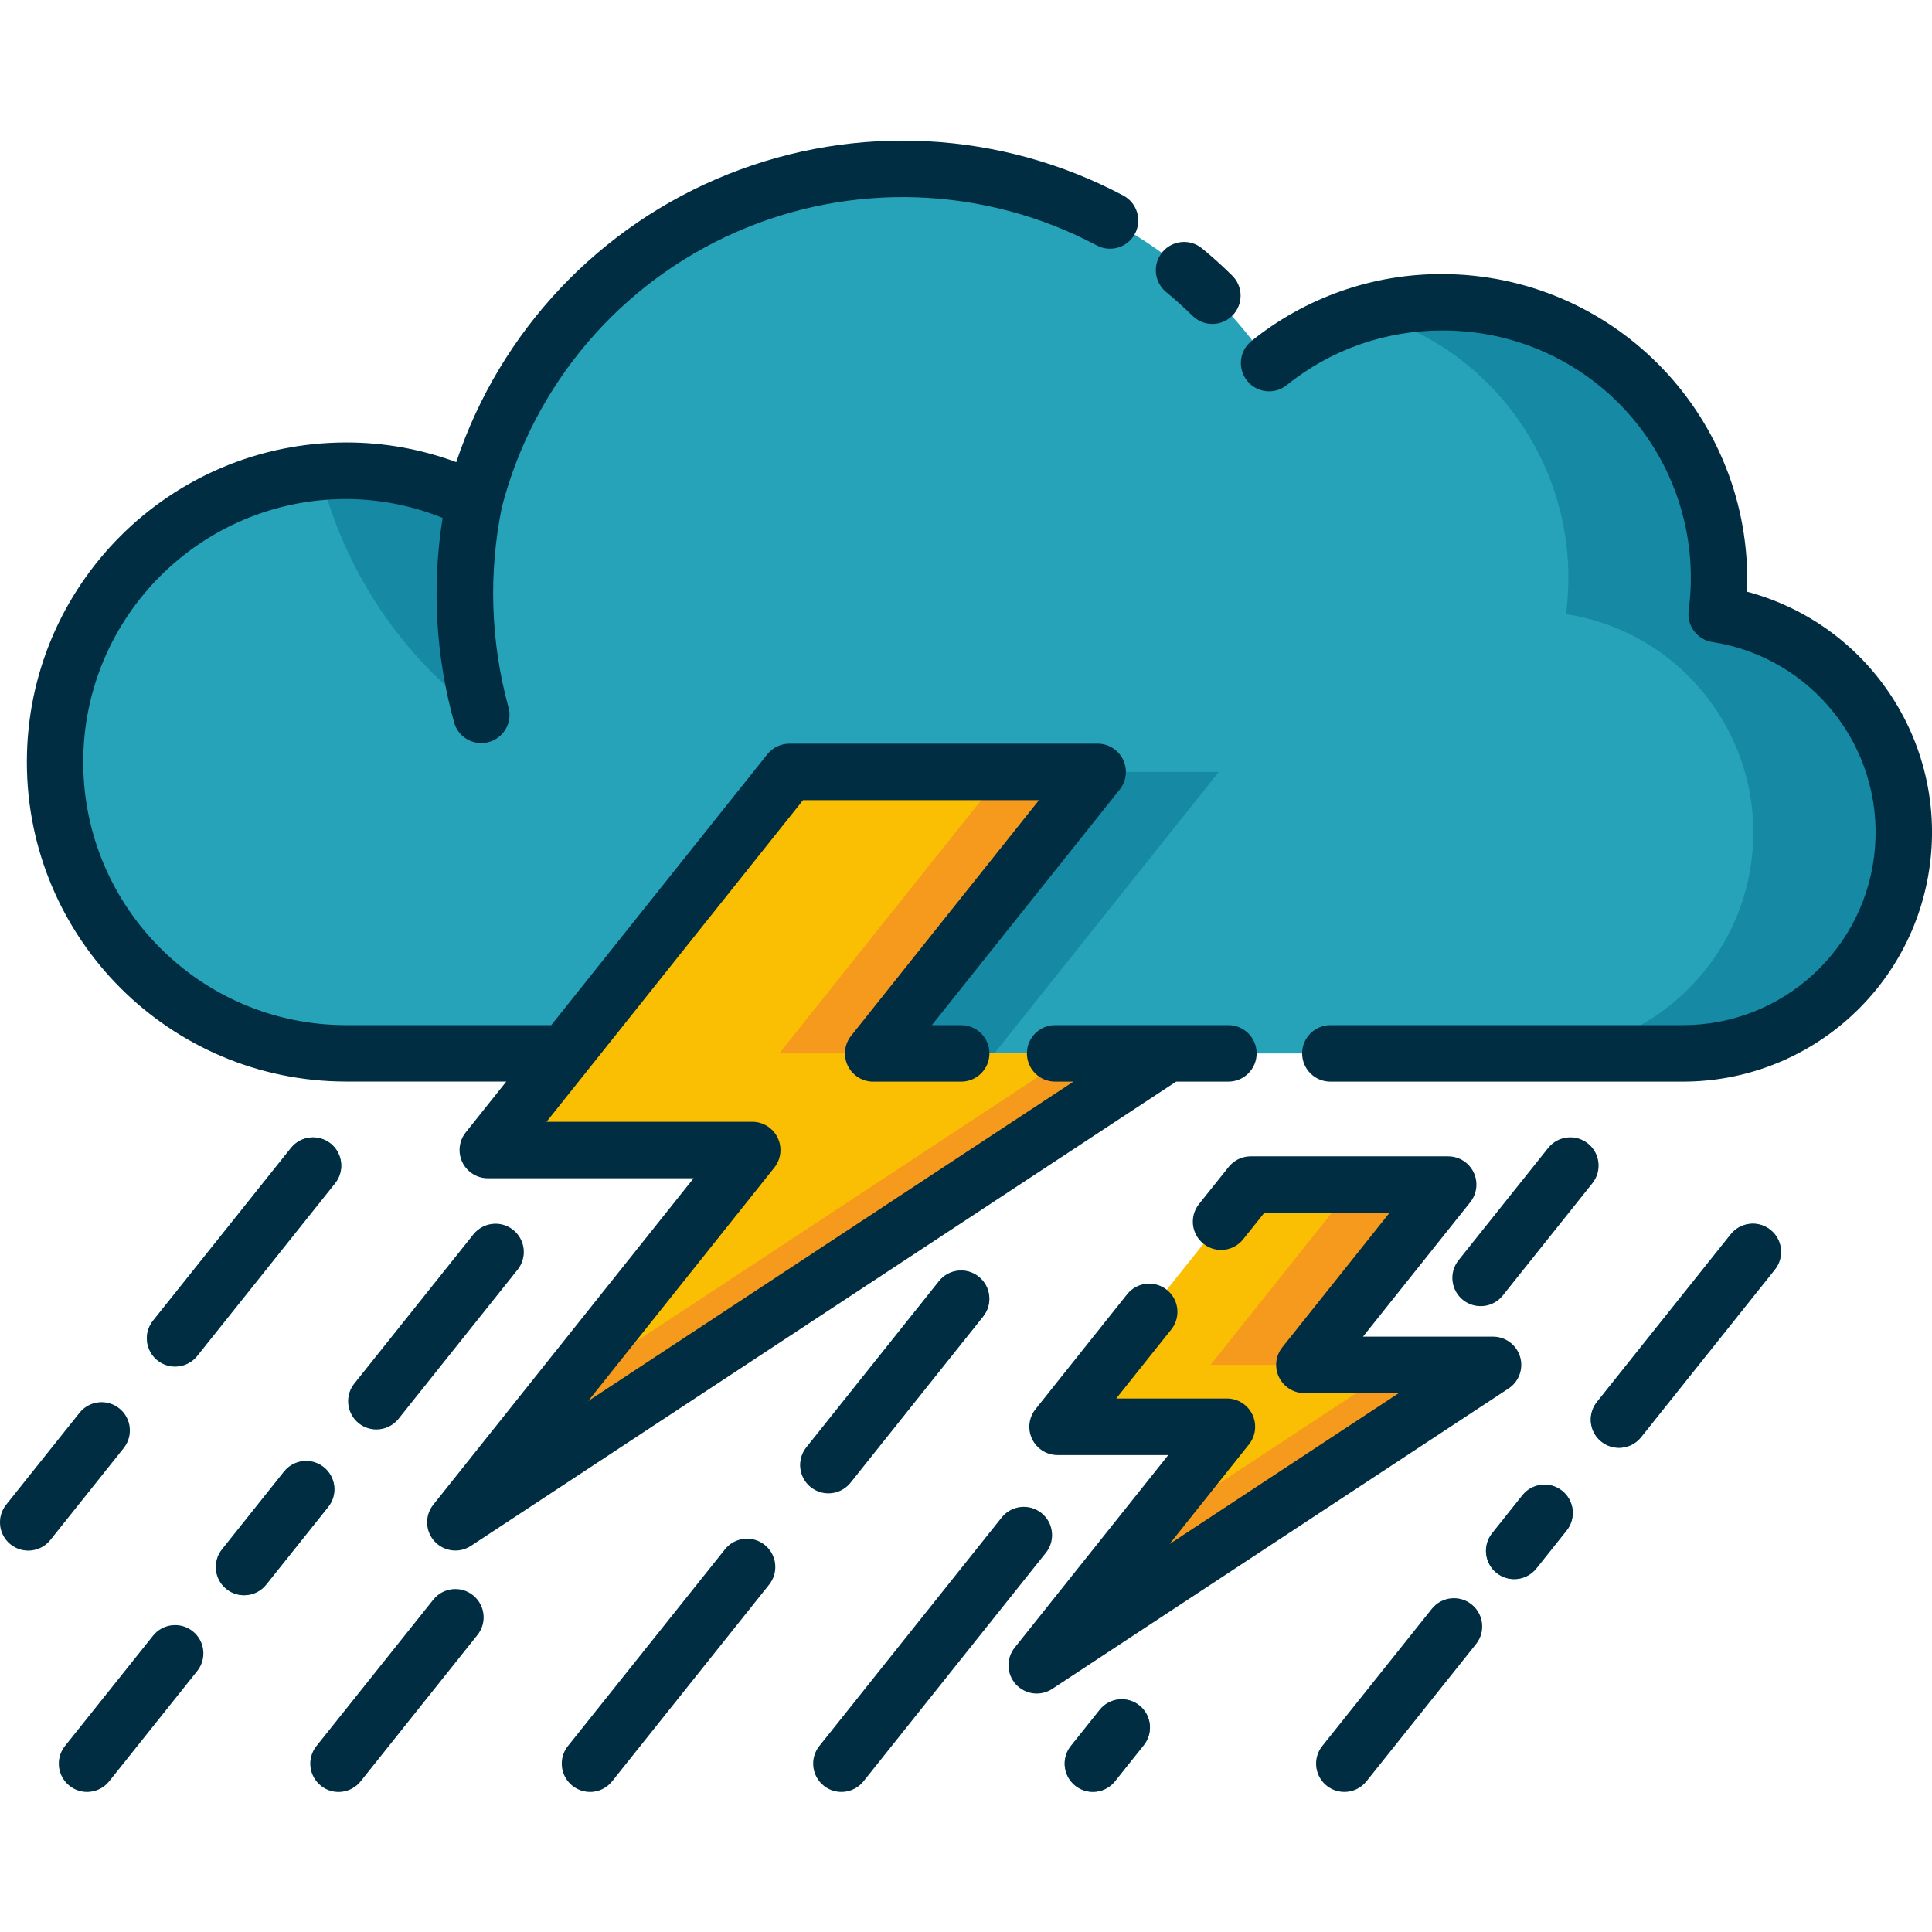 <svg height="478pt" viewBox="0 -34 478.852 478" width="478pt" xmlns="http://www.w3.org/2000/svg"><path d="m425.48 117.789c3.543-27.746-10.117-54.867-34.523-68.535-24.406-13.668-54.668-11.145-76.477 6.375-24.145-35.699-66.973-53.934-109.445-46.594-42.469 7.336-76.695 38.887-87.461 80.617-26.715-13.074-58.719-8.422-80.605 11.719s-29.18 51.645-18.367 79.352c10.812 27.711 37.516 45.949 67.262 45.941h331.199c28.621.031 52.441-21.988 54.652-50.527 2.207-28.539-17.934-53.961-46.223-58.34zm0 0" fill="#26a3b9"/><path d="m225.68 156.895-55.629 69.77h76.398l55.633-69.77zm0 0" fill="#168aa5"/><path d="m425.48 117.789c2.609-19.574-3.387-39.32-16.441-54.141-13.051-14.816-31.883-23.258-51.629-23.141-6.328.008-12.625.895-18.707 2.633 32.816 9.031 53.922 40.91 49.418 74.648 28.312 4.352 48.484 29.789 46.273 58.348-2.211 28.559-26.062 50.586-54.703 50.527h37.359c28.621.031 52.441-21.988 54.648-50.527 2.211-28.539-17.93-53.961-46.219-58.34zm0 0" fill="#168aa5"/><path d="m85.863 82.242c-2.23 0-4.422.137-6.598.332 5.879 24.16 20.055 45.484 40.055 60.258-4.785-17.344-5.387-35.578-1.746-53.199-9.867-4.859-20.715-7.391-31.711-7.391zm0 0" fill="#168aa5"/><path d="m358.938 259.172h-48.949l-47.871 60.039h41.977l-47.141 59.117 113.102-74.461h-46.758zm0 0" fill="#fabe02"/><path d="m272.051 156.895h-76.402l-74.727 93.715h65.52l-73.582 92.281 176.543-116.234h-72.98zm0 0" fill="#fabe02"/><g fill="#f59a1d"><path d="m323.297 303.867 35.641-44.695h-23.273l-35.633 44.695zm0 0"/><path d="m346.781 303.867-64.113 42.211-25.715 32.25 113.102-74.461zm0 0"/><path d="m216.422 226.656 55.629-69.762h-23.27l-55.633 69.762zm0 0"/><path d="m266.133 226.656-127.559 83.98-25.715 32.254 176.543-116.234zm0 0"/></g><path d="m7 349.891c-2.688-.004-5.141-1.543-6.305-3.969-1.164-2.422-.84-5.301.84-7.402l18.176-22.766c2.41-3.023 6.816-3.516 9.84-1.105 3.02 2.414 3.516 6.82 1.102 9.84l-18.176 22.766c-1.328 1.668-3.344 2.637-5.477 2.637zm0 0" fill="#bdd9e5"/><path d="m43.398 304.289c-2.691 0-5.141-1.543-6.309-3.965-1.164-2.426-.84-5.301.84-7.402l34.18-42.801c2.414-3.023 6.816-3.516 9.84-1.105 3.023 2.414 3.516 6.82 1.105 9.84l-34.18 42.801c-1.328 1.668-3.348 2.637-5.477 2.633zm0 0" fill="#26a3b9"/><path d="m21.578 409.699c-2.691 0-5.141-1.539-6.309-3.965-1.164-2.422-.84-5.301.84-7.402l21.82-27.336c2.414-3.02 6.816-3.516 9.84-1.102 3.023 2.41 3.516 6.816 1.105 9.84l-21.82 27.332c-1.328 1.664-3.344 2.637-5.477 2.633zm0 0" fill="#bdd9e5"/><path d="m60.488 360.957c-2.688 0-5.141-1.543-6.305-3.965-1.164-2.426-.84-5.301.84-7.402l15.387-19.277c2.418-3.02 6.824-3.512 9.844-1.094 3.023 2.418 3.512 6.824 1.094 9.848l-15.387 19.273c-1.332 1.66-3.344 2.625-5.473 2.617zm0 0" fill="#26a3b9"/><path d="m93.293 319.863c-2.691 0-5.145-1.543-6.309-3.969-1.168-2.426-.836-5.305.844-7.406l29.52-36.98c2.414-3.02 6.82-3.516 9.844-1.102 3.02 2.41 3.516 6.816 1.102 9.84l-29.52 36.98c-1.328 1.668-3.348 2.641-5.48 2.637zm0 0" fill="#bdd9e5"/><path d="m83.902 409.699c-2.691 0-5.141-1.539-6.309-3.965-1.164-2.422-.84-5.301.84-7.402l28.953-36.27c2.41-3.023 6.816-3.52 9.84-1.105 3.02 2.414 3.516 6.816 1.102 9.84l-28.949 36.27c-1.328 1.664-3.348 2.637-5.477 2.633zm0 0" fill="#bdd9e5"/><path d="m146.23 409.699c-2.691 0-5.141-1.539-6.309-3.965-1.164-2.422-.84-5.301.84-7.402l38.91-48.746c2.414-3.023 6.82-3.516 9.84-1.105 3.023 2.414 3.52 6.82 1.105 9.84l-38.914 48.746c-1.328 1.664-3.344 2.637-5.473 2.633zm0 0" fill="#bdd9e5"/><path d="m205.391 335.586c-2.691-.004-5.141-1.547-6.305-3.969-1.164-2.422-.84-5.301.84-7.398l32.801-41.109c2.41-3.02 6.816-3.516 9.836-1.102 3.023 2.41 3.516 6.816 1.102 9.836l-32.801 41.109c-1.328 1.668-3.344 2.637-5.473 2.633zm0 0" fill="#26a3b9"/><path d="m208.551 409.699c-2.691 0-5.141-1.539-6.309-3.965-1.164-2.422-.84-5.301.84-7.402l45.199-56.645c2.414-3.02 6.816-3.516 9.84-1.102 3.023 2.41 3.516 6.816 1.105 9.84l-45.199 56.641c-1.332 1.664-3.348 2.637-5.477 2.633zm0 0" fill="#bdd9e5"/><path d="m270.879 409.699c-2.688 0-5.137-1.539-6.305-3.965-1.164-2.422-.84-5.297.836-7.398l7.148-8.957c2.41-3.023 6.816-3.52 9.836-1.109 3.023 2.414 3.52 6.816 1.105 9.84l-7.145 8.961c-1.332 1.664-3.348 2.633-5.477 2.629zm0 0" fill="#26a3b9"/><path d="m366.984 289.305c-2.688 0-5.141-1.543-6.305-3.965-1.168-2.426-.84-5.301.84-7.402l22.215-27.832c2.41-3.023 6.816-3.516 9.84-1.105 3.02 2.414 3.516 6.82 1.102 9.84l-22.215 27.824c-1.328 1.668-3.344 2.641-5.477 2.641zm0 0" fill="#bdd9e5"/><path d="m333.203 409.699c-2.691 0-5.141-1.539-6.309-3.965-1.164-2.422-.84-5.301.84-7.402l27.152-34c2.41-3.02 6.816-3.516 9.836-1.105 3.023 2.41 3.52 6.816 1.105 9.84l-27.152 34c-1.328 1.664-3.344 2.637-5.473 2.633zm0 0" fill="#bdd9e5"/><path d="m375.297 356.965c-2.688 0-5.141-1.543-6.305-3.965-1.168-2.426-.84-5.301.836-7.402l7.512-9.414c2.414-3.02 6.82-3.516 9.84-1.102 3.023 2.41 3.52 6.816 1.105 9.84l-7.512 9.41c-1.328 1.668-3.344 2.637-5.477 2.633zm0 0" fill="#26a3b9"/><path d="m401.266 324.434c-2.688 0-5.141-1.543-6.305-3.965-1.168-2.426-.84-5.301.836-7.402l33.172-41.559c2.414-3.02 6.82-3.516 9.84-1.102 3.023 2.41 3.516 6.816 1.105 9.84l-33.172 41.555c-1.328 1.664-3.344 2.633-5.477 2.633zm0 0" fill="#26a3b9"/><path d="m305.387 33.863c2.762 2.711 2.805 7.141.098 9.902s-7.141 2.809-9.902.098c-2.105-2.062-4.312-4.055-6.57-5.918-2.98-2.465-3.402-6.879-.938-9.859 2.461-2.984 6.879-3.402 9.859-.941 2.562 2.102 5.07 4.359 7.453 6.719zm127.598 78.375c.055-1.039.078-2.043.078-3.043-.039-41.773-33.883-75.633-75.656-75.688-17.219-.055-33.926 5.832-47.309 16.66-2.957 2.438-3.402 6.797-1.004 9.785 2.398 2.984 6.75 3.492 9.77 1.133 10.902-8.828 24.516-13.625 38.543-13.582 17.738-.117 34.66 7.457 46.383 20.77 11.727 13.316 17.105 31.059 14.746 48.641-.477 3.758 2.129 7.211 5.875 7.789 24.68 3.816 42.254 26 40.32 50.898-1.934 24.898-22.727 44.102-47.699 44.055h-87.293c-3.867 0-7 3.137-7 7 0 3.867 3.133 7 7 7h87.293c31.02.031 57.254-22.953 61.297-53.715 4.039-30.758-15.363-59.742-45.344-67.723zm-128.531 107.418h-42.93c-3.867 0-7 3.137-7 7 0 3.867 3.133 7 7 7h4.516l-120.266 79.18 46.141-57.863c1.676-2.102 2-4.977.832-7.402-1.164-2.422-3.617-3.961-6.305-3.961h-50.984l63.574-79.715h58.48l-46.562 58.402c-1.676 2.102-2 4.98-.832 7.402 1.164 2.422 3.617 3.961 6.305 3.961h21.809c3.863 0 7-3.133 7-7 0-3.863-3.137-7-7-7h-7.273l46.57-58.398c1.676-2.102 2-4.98.832-7.402s-3.617-3.961-6.305-3.961h-76.402c-2.129 0-4.145.969-5.473 2.633l-53.551 67.125h-50.801c-36.008 0-65.199-29.191-65.199-65.199 0-36.008 29.191-65.199 65.199-65.199 8.188.023 16.289 1.613 23.879 4.684-2.742 17.055-1.727 34.504 2.973 51.125 1.266 3.613 5.203 5.539 8.836 4.32 3.629-1.215 5.609-5.125 4.438-8.773-4.367-16.109-4.902-33.023-1.559-49.375 7.898-30.391 29.273-55.488 58.012-68.129 28.742-12.641 61.688-11.43 89.422 3.289 3.414 1.816 7.652.523 9.473-2.887 1.816-3.414.523-7.652-2.887-9.469-30.297-16.082-66.133-18.016-97.98-5.285-31.848 12.727-56.48 38.828-67.348 71.359-8.715-3.234-17.934-4.887-27.227-4.875-43.742 0-79.203 35.457-79.203 79.199 0 43.742 35.461 79.199 79.203 79.199h39.621l-10.051 12.605c-1.676 2.102-2 4.977-.832 7.398 1.164 2.422 3.617 3.965 6.305 3.965h51.004l-64.52 80.914c-2.141 2.691-2.008 6.539.309 9.078 2.32 2.535 6.137 3.016 9.012 1.133l174.797-115.078h12.957c3.867 0 7-3.133 7-7 0-3.863-3.133-7-7-7zm54.484 32.516h-48.945c-2.129 0-4.145.973-5.469 2.637l-7.352 9.199c-2.41 3.023-1.914 7.43 1.109 9.84 3.02 2.41 7.426 1.914 9.836-1.105l5.25-6.578h31.039l-26.578 33.336c-1.676 2.102-2 4.98-.832 7.402 1.168 2.422 3.617 3.961 6.305 3.961h23.398l-56.828 37.402 19.695-24.703c1.676-2.105 2-4.98.832-7.402-1.164-2.422-3.617-3.961-6.305-3.965h-27.438l13.574-17.016c1.605-1.949 2.039-4.613 1.129-6.973-.914-2.359-3.023-4.043-5.523-4.406-2.504-.363-5.008.652-6.551 2.652l-22.637 28.398c-1.676 2.105-2 4.98-.832 7.402 1.164 2.422 3.617 3.961 6.305 3.965h27.438l-38.082 47.75c-2.137 2.691-2.004 6.535.312 9.074 2.316 2.539 6.133 3.02 9.008 1.133l113.105-74.457c2.582-1.703 3.746-4.895 2.859-7.859-.891-2.961-3.617-4.992-6.707-4.992h-32.227l26.582-33.324c1.676-2.105 2-4.98.832-7.402-1.164-2.422-3.617-3.965-6.305-3.965zm-346.461 95.082 18.176-22.77c2.414-3.02 1.918-7.426-1.102-9.84-3.023-2.41-7.43-1.918-9.84 1.105l-18.18 22.77c-2.414 3.023-1.918 7.43 1.102 9.84 3.023 2.414 7.43 1.918 9.84-1.102zm69.473-98.258c-3.023-2.41-7.426-1.914-9.84 1.105l-34.18 42.801c-2.414 3.02-1.918 7.426 1.105 9.84 3.02 2.41 7.426 1.918 9.84-1.105l34.18-42.801c2.41-3.02 1.914-7.426-1.105-9.84zm-64.734 159.176c3.02 2.414 7.426 1.918 9.84-1.102l21.82-27.336c2.41-3.023 1.918-7.43-1.105-9.84-3.023-2.414-7.426-1.918-9.84 1.102l-21.82 27.336c-2.41 3.023-1.918 7.43 1.105 9.84zm63.016-78.961c-3.023-2.414-7.43-1.918-9.84 1.102l-15.359 19.277c-2.414 3.02-1.918 7.426 1.102 9.84 3.023 2.41 7.43 1.918 9.84-1.105l15.375-19.258c1.164-1.457 1.699-3.312 1.488-5.16-.211-1.852-1.148-3.539-2.605-4.695zm13.062-9.348c2.133.004 4.148-.965 5.477-2.629l29.52-36.98c2.414-3.023 1.918-7.43-1.102-9.84-3.023-2.414-7.43-1.918-9.844 1.102l-29.516 36.973c-1.68 2.102-2.012 4.98-.844 7.406 1.164 2.426 3.617 3.969 6.309 3.969zm-13.75 88.316c3.02 2.414 7.426 1.918 9.84-1.102l28.949-36.273c2.414-3.023 1.918-7.426-1.102-9.84-3.023-2.414-7.43-1.918-9.84 1.105l-28.953 36.27c-2.406 3.02-1.914 7.418 1.102 9.832zm66.688 1.531c2.129 0 4.145-.969 5.477-2.633l38.922-48.758c2.414-3.02 1.918-7.426-1.102-9.84-3.023-2.41-7.43-1.918-9.84 1.105l-38.914 48.746c-1.68 2.102-2.004 4.98-.84 7.402 1.168 2.426 3.617 3.965 6.309 3.965zm96.348-127.707c-3.02-2.41-7.426-1.918-9.836 1.105l-32.801 41.109c-1.625 1.945-2.066 4.621-1.16 6.988.91 2.367 3.027 4.059 5.535 4.422 2.512.363 5.02-.66 6.562-2.676l32.82-41.109c2.406-3.027 1.902-7.43-1.121-9.84zm-38.402 126.168c3.023 2.414 7.43 1.918 9.844-1.102l45.199-56.645c2.41-3.023 1.918-7.43-1.105-9.84-3.023-2.414-7.426-1.918-9.84 1.102l-45.199 56.645c-2.41 3.027-1.91 7.43 1.113 9.84zm66.695 1.527c2.129.004 4.145-.965 5.473-2.633l7.148-8.961c2.414-3.023 1.918-7.426-1.105-9.84-3.02-2.41-7.426-1.914-9.836 1.109l-7.148 8.957c-1.676 2.102-2 4.977-.836 7.398 1.164 2.422 3.617 3.965 6.305 3.965zm122.691-160.703c-3.023-2.406-7.426-1.914-9.84 1.105l-22.219 27.832c-2.41 3.023-1.91 7.434 1.113 9.844 3.027 2.41 7.434 1.914 9.844-1.113l22.215-27.832c2.41-3.023 1.914-7.422-1.105-9.836zm-60.359 160.703c2.129.004 4.145-.965 5.473-2.629l27.152-34.004c2.414-3.023 1.918-7.43-1.102-9.84-3.023-2.414-7.43-1.918-9.84 1.102l-27.152 34c-1.68 2.102-2.004 4.98-.84 7.402 1.168 2.426 3.617 3.965 6.309 3.965zm53.973-74.633c-3.02-2.414-7.426-1.918-9.84 1.102l-7.508 9.43c-2.41 3.023-1.918 7.426 1.105 9.84 3.023 2.41 7.426 1.918 9.84-1.105l7.512-9.41c1.164-1.453 1.699-3.309 1.492-5.16-.207-1.848-1.145-3.539-2.602-4.695zm9.727-12.18c3.023 2.41 7.426 1.914 9.84-1.105l33.172-41.555c2.41-3.023 1.918-7.43-1.105-9.84-3.02-2.414-7.426-1.918-9.84 1.102l-33.172 41.578c-2.41 3.02-1.918 7.426 1.105 9.84zm0 0" fill="#002d42"/></svg>
